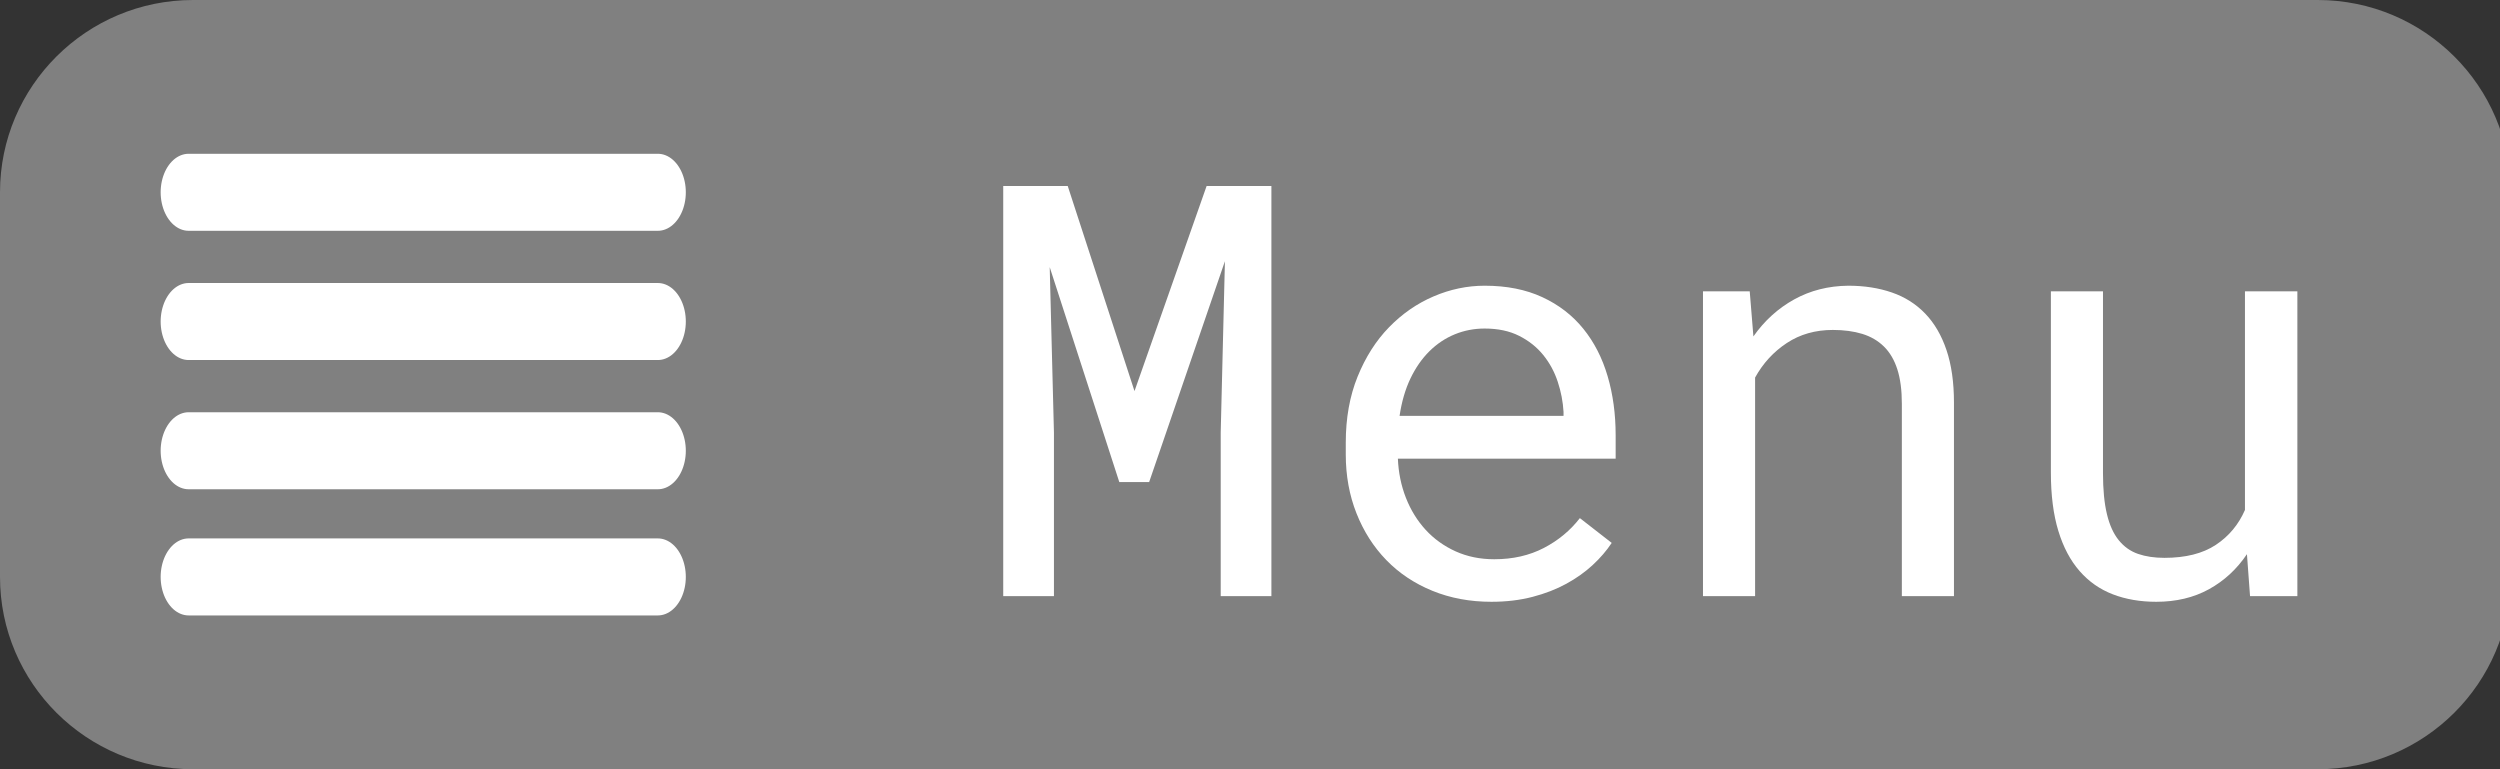 <?xml version="1.0" encoding="UTF-8" standalone="no"?>
<!DOCTYPE svg PUBLIC "-//W3C//DTD SVG 1.1//EN" "http://www.w3.org/Graphics/SVG/1.1/DTD/svg11.dtd">
<svg width="100%" height="100%" viewBox="0 0 130 40" version="1.1" xmlns="http://www.w3.org/2000/svg" xmlns:xlink="http://www.w3.org/1999/xlink" xml:space="preserve" xmlns:serif="http://www.serif.com/" style="fill-rule:evenodd;clip-rule:evenodd;stroke-linecap:round;stroke-linejoin:round;stroke-miterlimit:1.5;">
    <rect x="0" y="0" width="130" height="40" fill="#333333" stroke="none"/>
    <g transform="matrix(1,0,0,1,-20,-80)">
        <g id="Menu-Button" serif:id="Menu Button" transform="matrix(1,0,0,1,0,60)">
            <g transform="matrix(0.102,0,0,0.4,20,20)">
                <path d="M1280,25C1280,11.202 1235.88,0 1181.54,0L98.462,0C44.119,0 0,11.202 0,25L0,75C0,88.798 44.119,100 98.462,100L1181.54,100C1235.88,100 1280,88.798 1280,75L1280,25Z" style="fill:rgb(128,128,128);"/>
            </g>
            <g transform="matrix(1,0,0,1,-30,-180.25)">
                <path d="M105.522,209.922L108.994,220.586L112.744,209.922L116.113,209.922L116.113,231.25L113.477,231.25L113.477,222.739L113.696,213.833L109.756,225.317L108.203,225.317L104.585,214.141L104.805,222.739L104.805,231.25L102.168,231.25L102.168,209.922L105.522,209.922Z" style="fill:white;fill-rule:nonzero;"/>
                <path d="M127.554,231.543C126.44,231.543 125.417,231.353 124.485,230.972C123.552,230.591 122.754,230.059 122.09,229.375C121.426,228.691 120.908,227.881 120.537,226.943C120.166,226.006 119.98,224.985 119.98,223.882L119.98,223.267C119.98,221.987 120.186,220.842 120.596,219.832C121.006,218.821 121.55,217.966 122.229,217.268C122.908,216.57 123.679,216.035 124.543,215.664C125.408,215.293 126.294,215.107 127.202,215.107C128.345,215.107 129.343,215.305 130.198,215.701C131.052,216.096 131.763,216.643 132.329,217.341C132.896,218.04 133.318,218.862 133.596,219.81C133.875,220.757 134.014,221.782 134.014,222.886L134.014,224.102L122.69,224.102C122.72,224.824 122.859,225.503 123.108,226.138C123.357,226.772 123.699,227.327 124.133,227.8C124.568,228.274 125.088,228.647 125.693,228.921C126.299,229.194 126.968,229.331 127.7,229.331C128.667,229.331 129.526,229.136 130.278,228.745C131.03,228.354 131.655,227.837 132.153,227.192L133.809,228.481C133.545,228.882 133.215,229.265 132.82,229.631C132.424,229.998 131.968,230.322 131.45,230.605C130.933,230.889 130.347,231.116 129.692,231.287C129.038,231.458 128.325,231.543 127.554,231.543ZM127.202,217.334C126.655,217.334 126.138,217.434 125.649,217.634C125.161,217.834 124.722,218.127 124.331,218.513C123.94,218.899 123.611,219.373 123.342,219.934C123.074,220.496 122.886,221.143 122.778,221.875L131.304,221.875L131.304,221.67C131.274,221.143 131.174,220.62 131.003,220.103C130.833,219.585 130.581,219.121 130.249,218.711C129.917,218.301 129.5,217.969 128.997,217.715C128.494,217.461 127.896,217.334 127.202,217.334Z" style="fill:white;fill-rule:nonzero;"/>
                <path d="M140.986,215.4L141.177,217.744C141.753,216.924 142.461,216.282 143.301,215.818C144.141,215.354 145.078,215.117 146.113,215.107C146.943,215.107 147.698,215.225 148.376,215.459C149.055,215.693 149.634,216.06 150.112,216.558C150.591,217.056 150.959,217.688 151.218,218.455C151.477,219.221 151.606,220.132 151.606,221.187L151.606,231.25L148.896,231.25L148.896,221.245C148.896,220.542 148.818,219.946 148.662,219.458C148.506,218.97 148.274,218.574 147.966,218.271C147.659,217.969 147.283,217.749 146.838,217.612C146.394,217.476 145.884,217.407 145.308,217.407C144.399,217.407 143.601,217.634 142.913,218.088C142.224,218.542 141.675,219.141 141.265,219.883L141.265,231.25L138.555,231.25L138.555,215.4L140.986,215.4Z" style="fill:white;fill-rule:nonzero;"/>
                <path d="M166.841,229.067C166.313,229.849 165.654,230.457 164.863,230.891C164.072,231.326 163.159,231.543 162.124,231.543C161.294,231.543 160.542,231.414 159.868,231.155C159.194,230.896 158.618,230.493 158.14,229.946C157.661,229.399 157.292,228.704 157.034,227.859C156.775,227.014 156.646,226.001 156.646,224.819L156.646,215.4L159.355,215.4L159.355,224.849C159.355,225.708 159.424,226.421 159.561,226.987C159.697,227.554 159.902,228.005 160.176,228.342C160.449,228.679 160.784,228.916 161.179,229.053C161.575,229.189 162.031,229.258 162.549,229.258C163.652,229.258 164.543,229.033 165.222,228.584C165.901,228.135 166.406,227.529 166.738,226.768L166.738,215.4L169.463,215.4L169.463,231.25L167.002,231.25L166.841,229.067Z" style="fill:white;fill-rule:nonzero;"/>
            </g>
            <g transform="matrix(0.244,0,0,0.336,172.304,51.344)">
                <g transform="matrix(1,0,0,1,-1184,-363.527)">
                    <path d="M600,320L700,320" style="fill:none;stroke:white;stroke-width:11.92px;"/>
                </g>
                <g transform="matrix(1,0,0,1,-1184,-383.527)">
                    <path d="M600,320L700,320" style="fill:none;stroke:white;stroke-width:11.92px;"/>
                </g>
                <g transform="matrix(1,0,0,1,-1184,-343.527)">
                    <path d="M600,320L700,320" style="fill:none;stroke:white;stroke-width:11.92px;"/>
                </g>
                <g transform="matrix(1,0,0,1,-1184,-324)">
                    <path d="M600,320L700,320" style="fill:none;stroke:white;stroke-width:11.92px;"/>
                </g>
            </g>
        </g>
    </g>
</svg>
